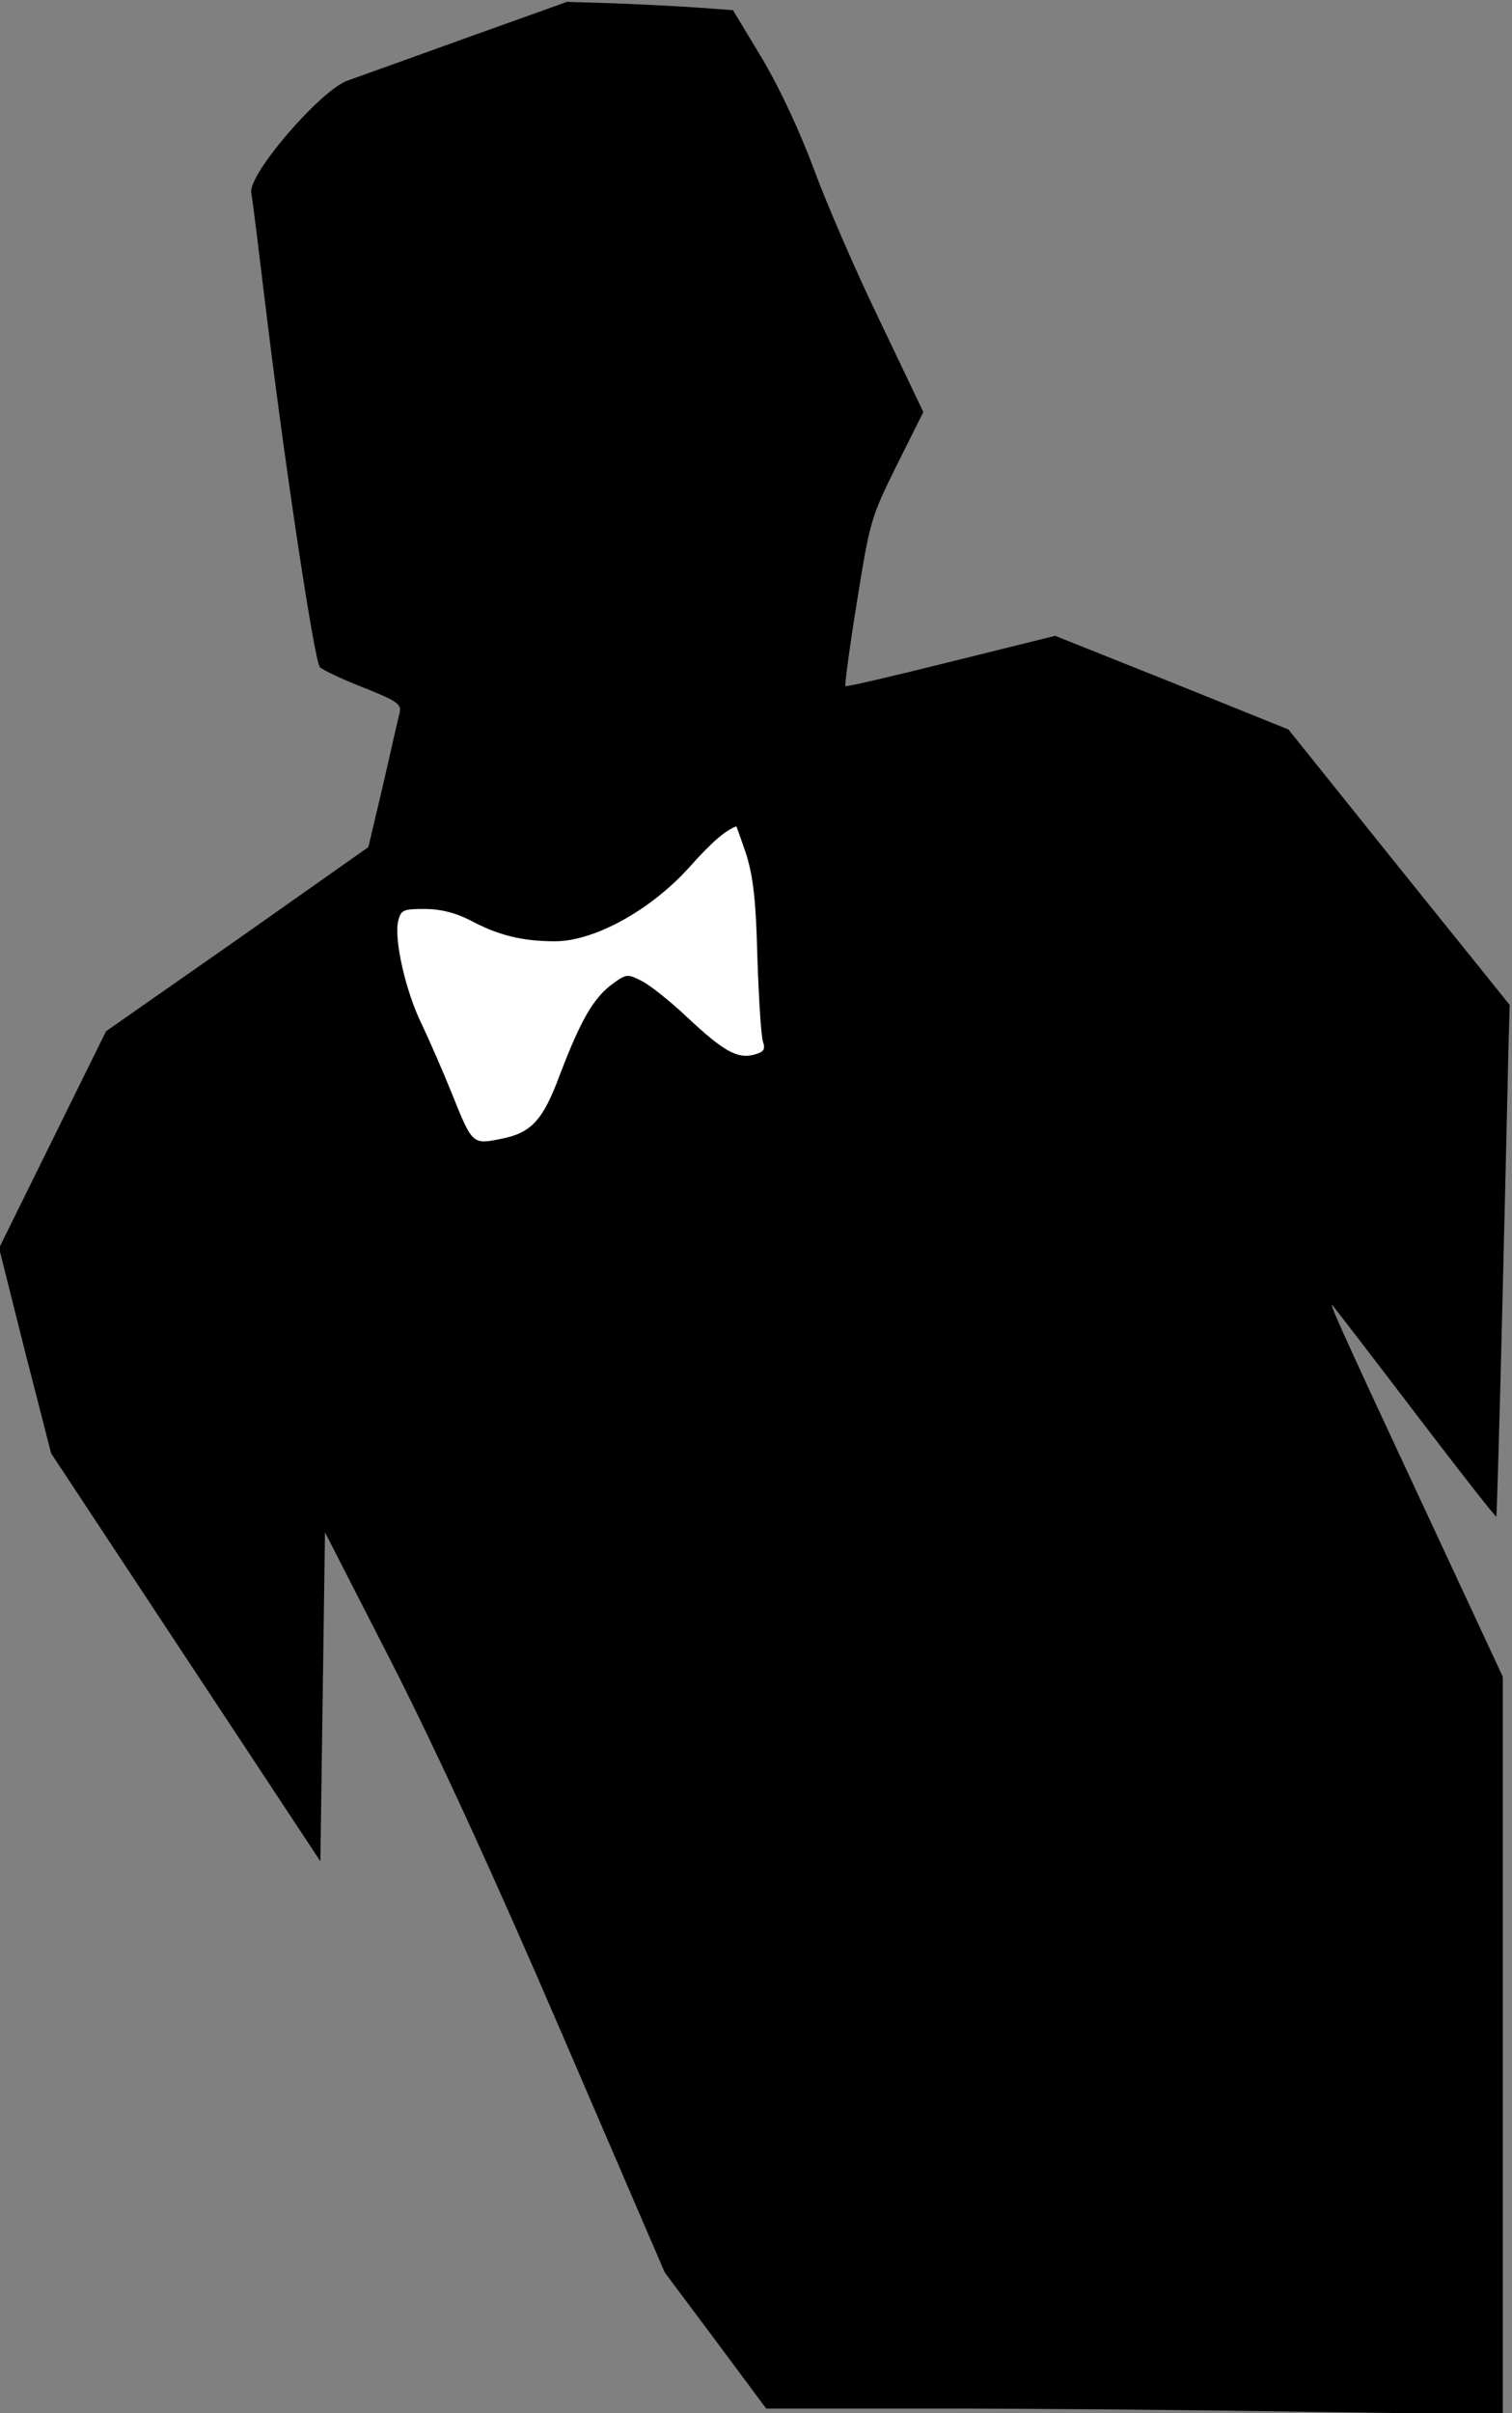 <?xml version="1.0" standalone="no"?>
<!DOCTYPE svg PUBLIC "-//W3C//DTD SVG 20010904//EN"
 "http://www.w3.org/TR/2001/REC-SVG-20010904/DTD/svg10.dtd">
<svg version="1.0" xmlns="http://www.w3.org/2000/svg"
 width="328pt" height="523pt" viewBox="0 0 328 523"
 preserveAspectRatio="xMidYMid meet">
<rect x="0" y="0" width="328" height="523" fill="#808080" stroke="none"/>
<g transform="translate(0,523) scale(0.1,-0.1)"
fill="#000000" stroke="none">
<path fill="#000000" stroke="none" d="M1012 5148 c-119 -43 -236 -85 -259
-93 -60 -23 -215 -203 -208 -243 3 -15 16 -121 30 -237 41 -342 107 -779 119
-791 6 -6 48 -26 94 -44 73 -29 83 -36 79 -54 -3 -12 -19 -82 -36 -157 l-32
-135 -284 -200 -285 -199 -116 -235 -116 -235 56 -223 57 -222 292 -442 292
-442 5 357 5 356 147 -287 c98 -193 219 -456 368 -802 l222 -515 110 -147 110
-148 372 0 c204 0 563 -3 799 -7 l427 -6 0 800 0 799 -156 335 c-206 441 -226
487 -211 467 8 -10 90 -116 182 -237 93 -122 170 -220 171 -218 1 1 7 205 13
452 6 248 12 497 13 553 l3 104 -240 298 -240 299 -253 102 -253 101 -226 -56
c-124 -31 -227 -55 -229 -53 -2 2 9 84 25 183 28 174 30 182 86 295 l58 116
-95 199 c-53 109 -117 258 -143 329 -30 80 -72 171 -111 237 l-64 106 -83 6
c-45 3 -126 7 -180 9 l-97 3 -218 -78z"/>
<path fill="#ffffff" stroke="none" d="M1619 3378 c15 -49 21 -100 24 -223 3
-88 8 -170 12 -182 6 -18 2 -23 -20 -29 -36 -9 -66 8 -145 82 -36 34 -80 69
-98 78 -32 16 -33 16 -68 -10 -38 -30 -65 -77 -109 -192 -37 -100 -62 -127
-127 -140 -64 -13 -63 -13 -109 101 -18 45 -47 111 -64 147 -35 71 -61 185
-51 225 6 23 11 25 57 25 35 0 66 -8 98 -24 61 -33 114 -46 185 -46 85 0 207
67 291 160 49 55 77 79 102 89 1 1 10 -27 22 -61z"/>
</g>
</svg>
